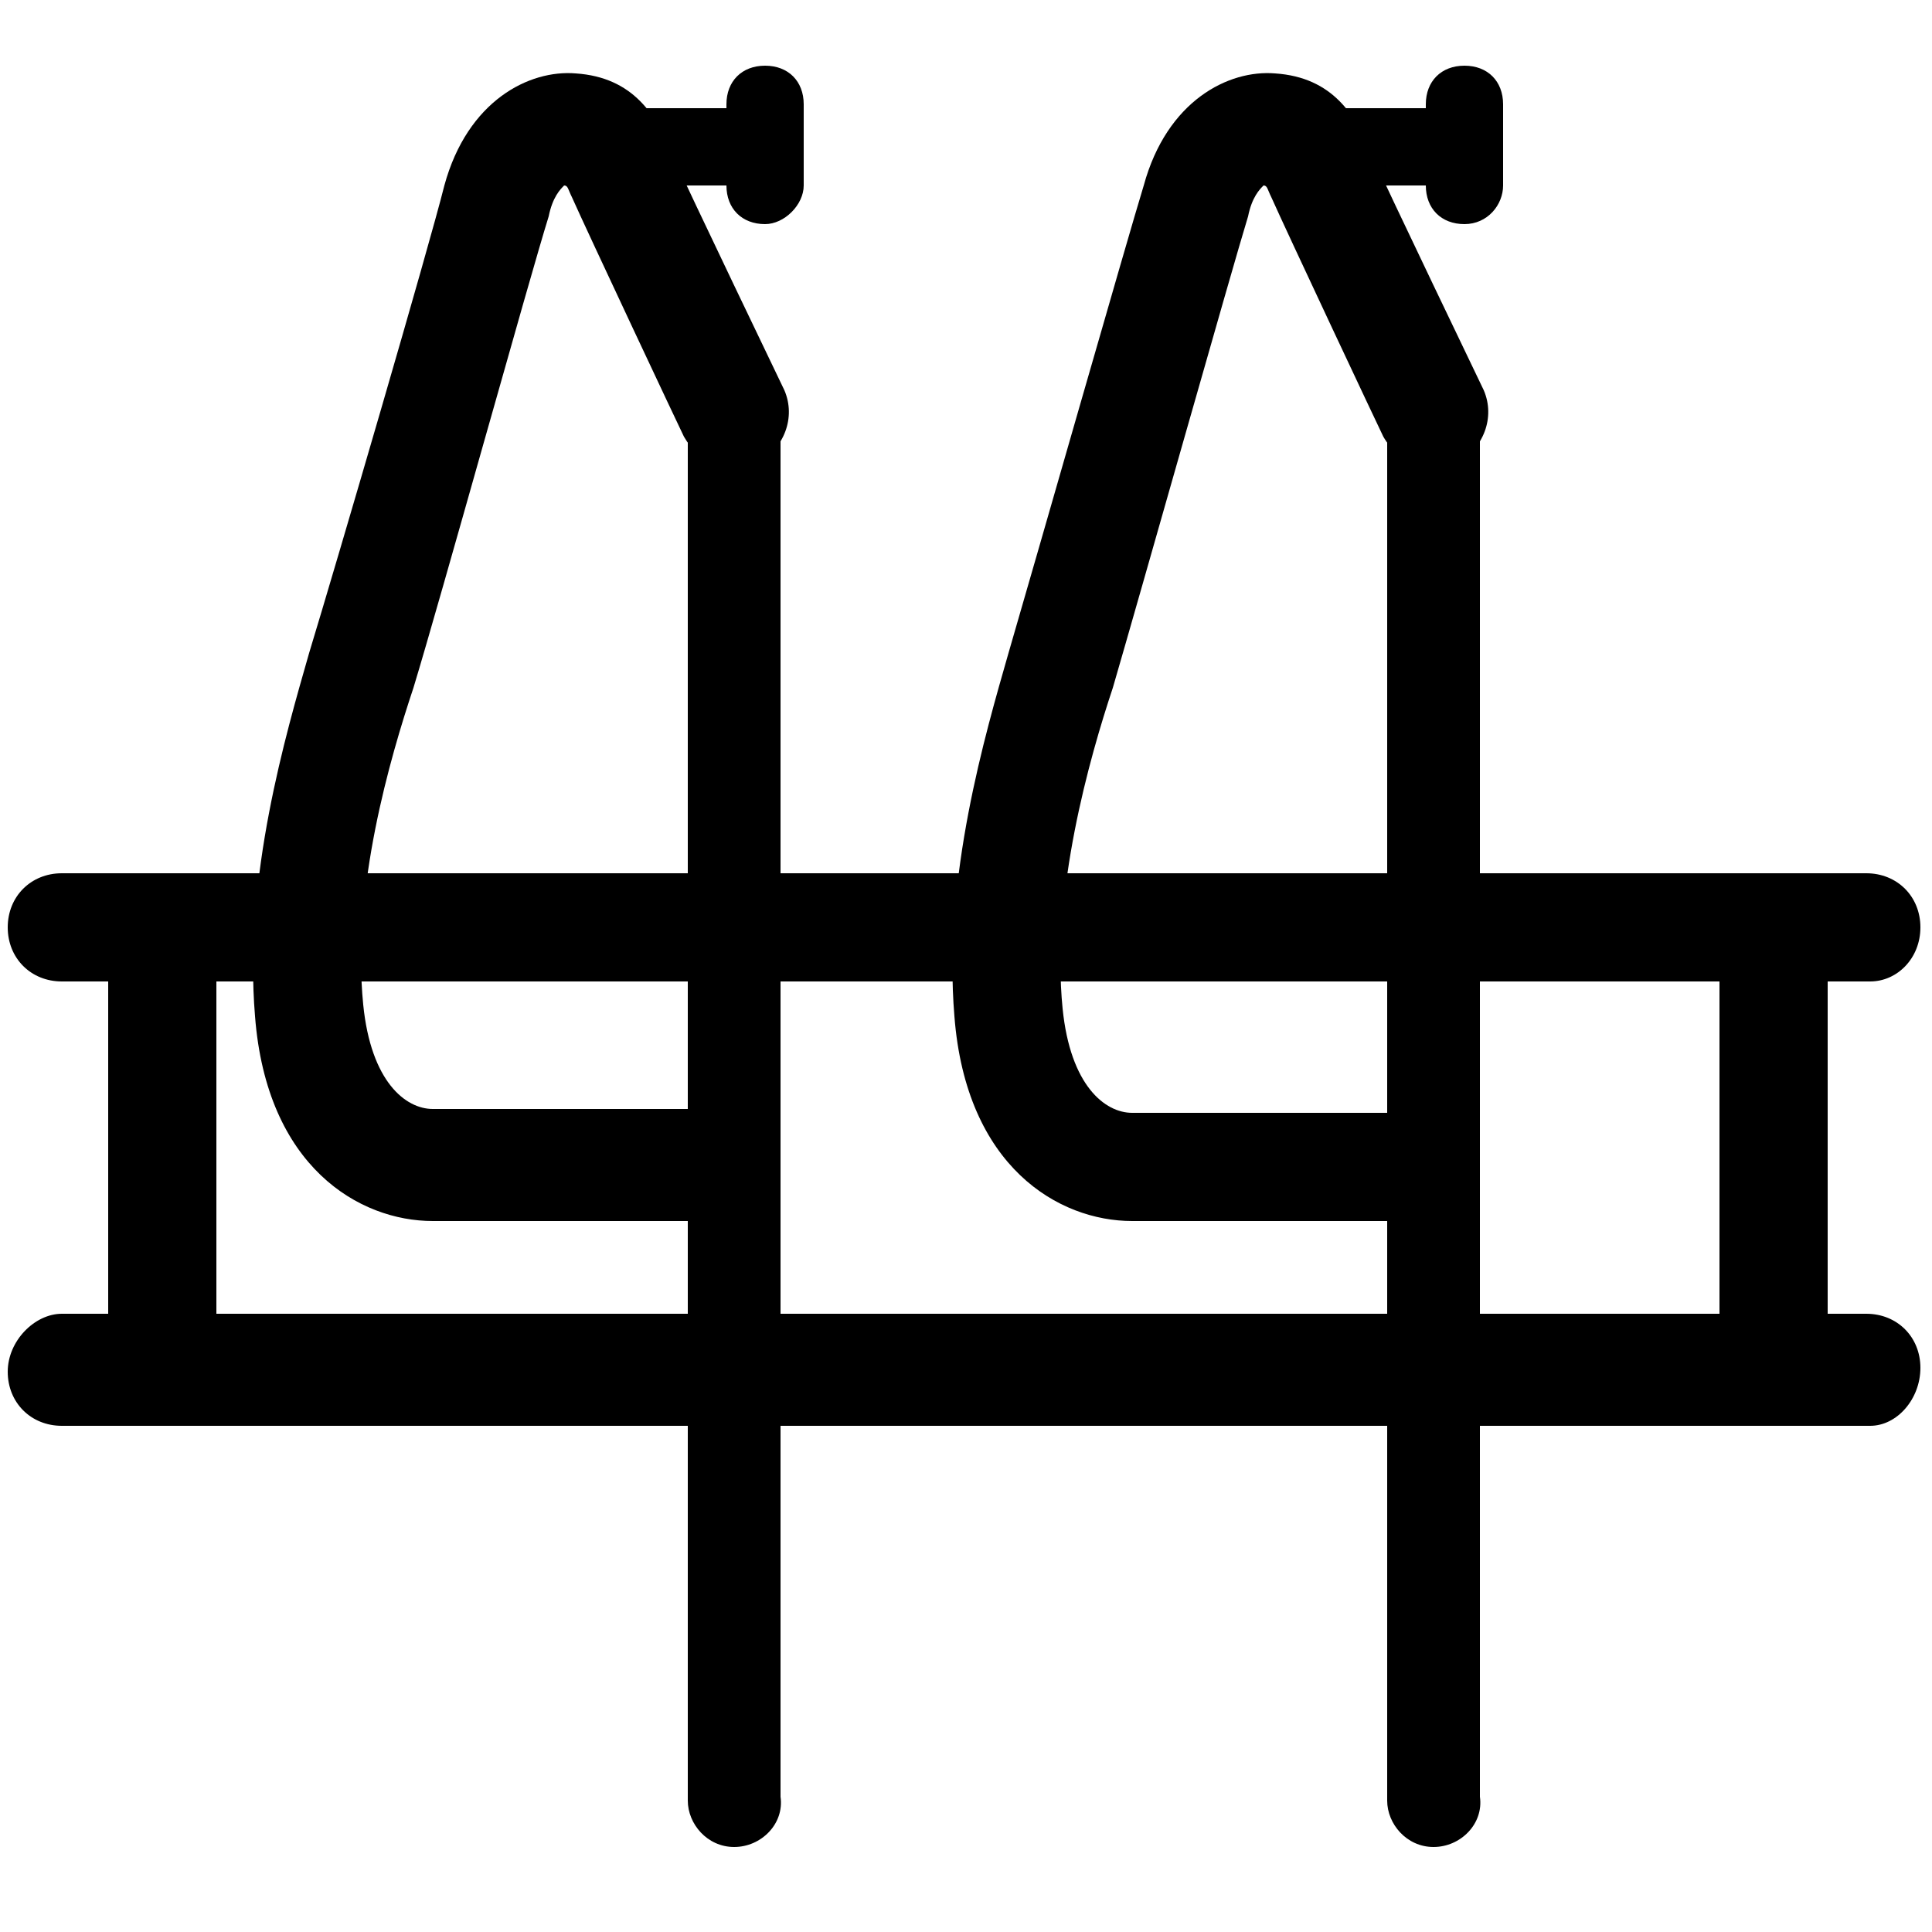 <svg class="w-4 h-4"
	xmlns="http://www.w3.org/2000/svg" viewBox="0 0 50 50" style="enable-background:new 0 0 50 50;" xml:space="preserve">
	<g>
		<path d="M19,47.8c-0.7,0-1.2-0.6-1.2-1.2V10.7c0-0.7,0.6-1.2,1.2-1.2s1.2,0.6,1.2,1.2v35.8C20.3,47.2,19.7,47.8,19,47.8z"/>
	</g>
	<g>
		<path d="M18.6,31.6h-7.4c-1.9,0-4.3-1.4-4.6-5.3C6.3,22.7,7.4,19,8,16.9c0.7-2.3,3.1-10.5,3.5-12.1c0.6-2.2,2.2-3,3.4-2.9
		C16.4,2,17,3,17.4,4c0.4,0.9,2.9,6.1,2.9,6.1c0.3,0.7,0,1.5-0.7,1.9s-1.5,0-1.9-0.7c-0.1-0.2-2.5-5.3-2.9-6.2
		c-0.1-0.2-0.1-0.3-0.2-0.3c-0.1,0.1-0.3,0.3-0.4,0.8c-0.5,1.6-2.8,9.9-3.5,12.2C10.1,19.6,9.1,23,9.4,26c0.2,2,1.1,2.7,1.8,2.7h7.4
		c0.8,0,1.4,0.6,1.4,1.4S19.4,31.6,18.6,31.6z"/>
	</g>
	<g>
		<path d="M37.1,47.8c-0.7,0-1.2-0.6-1.2-1.2V10.7c0-0.7,0.6-1.2,1.2-1.2s1.2,0.6,1.2,1.2v35.8C38.4,47.2,37.8,47.8,37.1,47.8z"/>
	</g>
	<g>
		<path d="M36.7,31.6h-7.4c-1.9,0-4.3-1.4-4.6-5.3c-0.3-3.6,0.8-7.3,1.4-9.4c0.7-2.4,3.1-10.8,3.5-12.1c0.6-2.2,2.2-3,3.4-2.9
		C34.5,2,35.1,3,35.5,4c0.4,0.9,2.9,6.1,2.9,6.1c0.3,0.7,0,1.5-0.7,1.9c-0.7,0.3-1.5,0-1.9-0.7c-0.1-0.2-2.5-5.3-2.9-6.2
		c-0.1-0.2-0.1-0.3-0.2-0.3c-0.1,0.1-0.3,0.3-0.4,0.8c-0.4,1.3-2.8,9.8-3.5,12.2c-0.6,1.8-1.6,5.3-1.3,8.3c0.2,2,1.1,2.7,1.8,2.7
		h7.4c0.8,0,1.4,0.6,1.4,1.4S37.5,31.6,36.7,31.6z"/>
	</g>
	<g>
		<g>
			<g>
				<rect x="16.4" y="2.8" width="3.4" height="2"/>
			</g>
			<g>
				<path d="M19.8,5.8c-0.6,0-1-0.4-1-1V2.7c0-0.6,0.4-1,1-1s1,0.4,1,1v2.1C20.8,5.3,20.3,5.8,19.8,5.8z"/>
			</g>
		</g>
		<g>
			<g>
				<rect x="34.6" y="2.8" width="3.4" height="2"/>
			</g>
			<g>
				<path d="M37.9,5.8c-0.6,0-1-0.4-1-1V2.7c0-0.6,0.4-1,1-1s1,0.4,1,1v2.1C38.9,5.3,38.5,5.8,37.9,5.8z"/>
			</g>
		</g>
	</g>
	<g>
		<g>
			<path d="M48.4,25.4H1.6c-0.8,0-1.4-0.6-1.4-1.4s0.6-1.4,1.4-1.4h46.7c0.8,0,1.4,0.6,1.4,1.4S49.1,25.4,48.4,25.4z"/>
		</g>
		<g>
			<path d="M48.4,36.9H1.6c-0.8,0-1.4-0.6-1.4-1.4S0.9,34,1.6,34h46.7c0.8,0,1.4,0.6,1.4,1.4S49.1,36.9,48.4,36.9z"/>
		</g>
		<g>
			<rect x="2.8" y="24" width="2.8" height="11.5"/>
		</g>
		<g>
			<rect x="44.5" y="23.7" width="2.8" height="11.5"/>
		</g>
	</g>
</svg>
